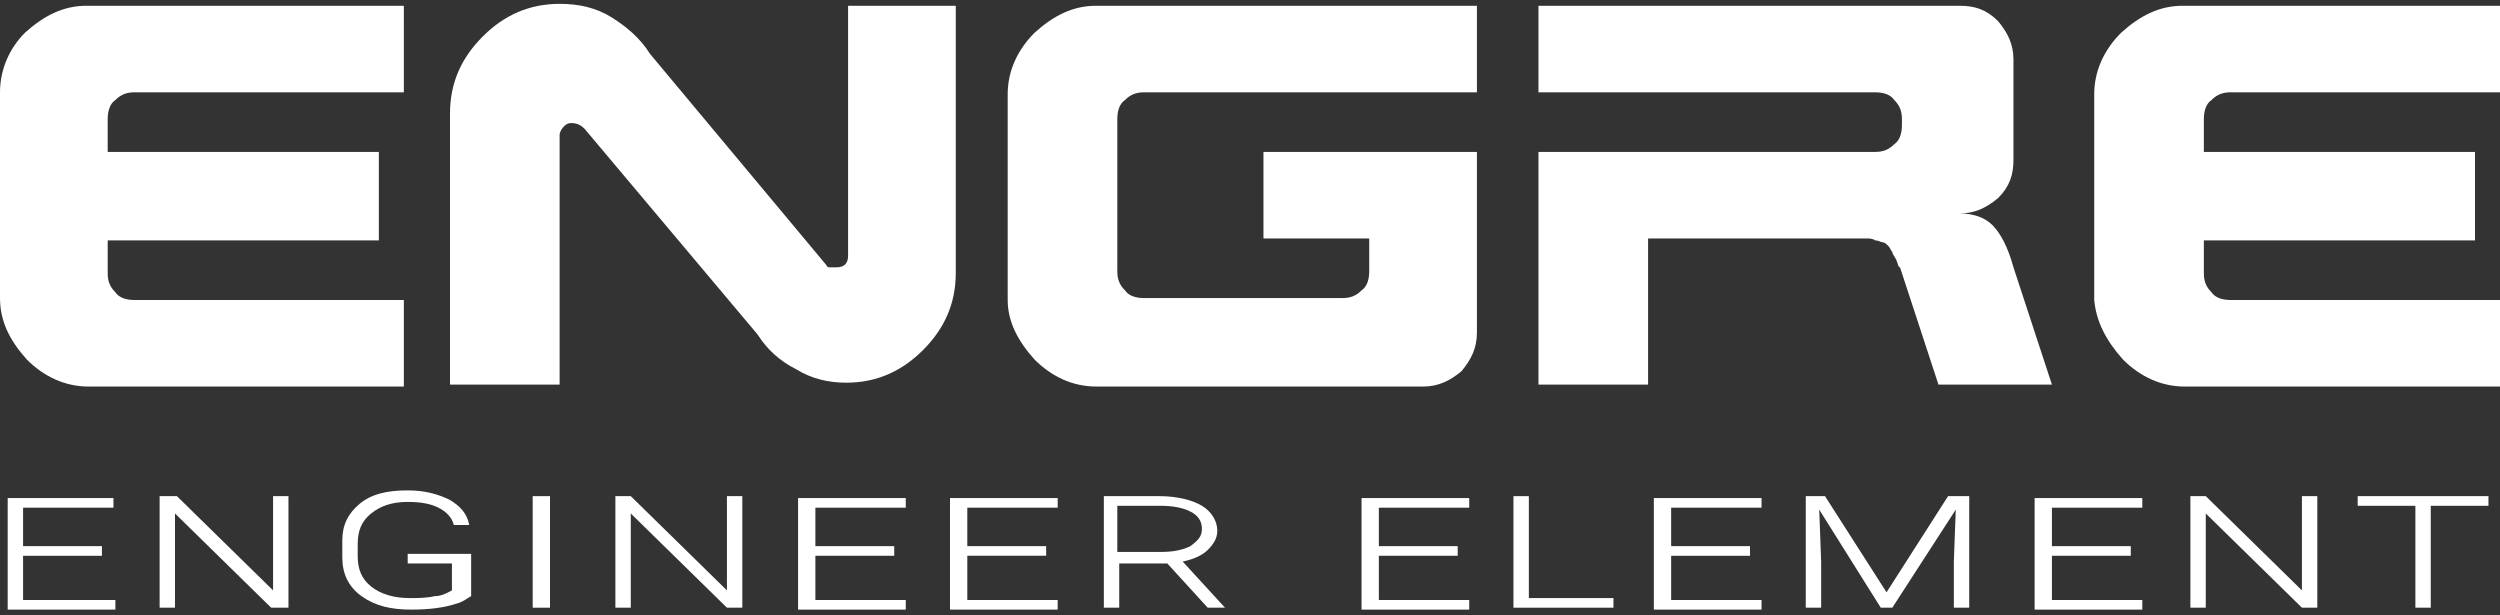 <?xml version="1.0" encoding="utf-8"?>
<!-- Generator: Adobe Illustrator 21.0.0, SVG Export Plug-In . SVG Version: 6.00 Build 0)  -->
<svg version="1.1" id="logo-engre" xmlns="http://www.w3.org/2000/svg" xmlns:xlink="http://www.w3.org/1999/xlink" x="0px" y="0px"
	 viewBox="0 0 130 32" style="enable-background:new 0 0 130 32;" xml:space="preserve">
<rect x="0" y="0" width="130" height="32" fill="#333333" stroke="none"/>
<style type="text/css">
	.st0{fill:#FFFFFF;}
</style>
<path class="st0" d="M5.3,28.4H1.2v-2h4.7v-0.5H0.4v5.8H6v-0.5H1.2v-2.3h4.1V28.4z"/>
<path class="st0" d="M15,25.8h-0.8v4.9l-5-4.9H8.3v5.8h0.8v-4.9l5,4.9H15V25.8z"/>
<path class="st0" d="M24.4,28.8h-3.2v0.5h2.3v1.4c-0.2,0.1-0.5,0.3-0.9,0.3c-0.4,0.1-0.9,0.1-1.3,0.1c-0.8,0-1.5-0.2-2-0.6
	c-0.5-0.4-0.7-0.9-0.7-1.6v-0.6c0-0.7,0.2-1.2,0.7-1.6c0.5-0.4,1.1-0.6,1.9-0.6c0.7,0,1.2,0.1,1.6,0.3c0.4,0.2,0.7,0.5,0.8,0.9h0.8
	c-0.1-0.6-0.5-1-1-1.3c-0.6-0.3-1.3-0.5-2.2-0.5c-1.1,0-1.9,0.2-2.5,0.7c-0.6,0.5-0.9,1.1-0.9,1.9V29c0,0.8,0.3,1.5,1,2
	c0.7,0.5,1.5,0.7,2.6,0.7c0.9,0,1.7-0.1,2.3-0.3c0.4-0.1,0.6-0.3,0.8-0.4V28.8z"/>
<path class="st0" d="M28.6,25.8h-0.9v5.8h0.9V25.8z"/>
<path class="st0" d="M38.6,25.8h-0.8v4.9l-5-4.9h-0.8v5.8h0.8v-4.9l5,4.9h0.8V25.8z"/>
<path class="st0" d="M46.5,28.4h-4.1v-2h4.7v-0.5h-5.6v5.8h5.6v-0.5h-4.7v-2.3h4.1V28.4z"/>
<path class="st0" d="M54.4,28.4h-4.1v-2H55v-0.5h-5.6v5.8h5.6v-0.5h-4.7v-2.3h4.1V28.4z"/>
<path class="st0" d="M62.8,31.6h0.9v0l-2.2-2.4c0.5-0.1,1-0.3,1.3-0.6c0.3-0.3,0.5-0.6,0.5-1c0-0.5-0.3-1-0.8-1.3
	c-0.5-0.3-1.3-0.5-2.2-0.5h-2.9v5.8h0.8v-2.3h2.5L62.8,31.6z M58.2,26.3h2.1c0.7,0,1.2,0.1,1.6,0.3c0.4,0.2,0.6,0.5,0.6,0.9
	c0,0.4-0.2,0.6-0.6,0.9c-0.4,0.2-0.9,0.3-1.5,0.3h-2.3V26.3z"/>
<path class="st0" d="M75.8,28.4h-4.1v-2h4.7v-0.5h-5.6v5.8h5.6v-0.5h-4.7v-2.3h4.1V28.4z"/>
<path class="st0" d="M79.5,25.8h-0.8v5.8h5.2v-0.5h-4.4V25.8z"/>
<path class="st0" d="M91,28.4h-4.1v-2h4.7v-0.5H86v5.8h5.6v-0.5h-4.7v-2.3H91V28.4z"/>
<path class="st0" d="M93.9,25.8v5.8h0.8v-2.4l-0.1-2.7l3.2,5.1h0.6l3.3-5.1l-0.1,2.7v2.4h0.8v-5.8h-1.1l-3.2,5l-3.2-5H93.9z"/>
<path class="st0" d="M110.8,28.4h-4.1v-2h4.7v-0.5h-5.6v5.8h5.6v-0.5h-4.7v-2.3h4.1V28.4z"/>
<path class="st0" d="M120.5,25.8h-0.8v4.9l-5-4.9h-0.8v5.8h0.8v-4.9l5,4.9h0.8V25.8z"/>
<path class="st0" d="M129.5,25.8h-6.9v0.5h3v5.3h0.8v-5.3h3V25.8z"/>
<path class="st0" d="M1.4,18.7c0.9,0.9,2,1.4,3.2,1.4H21v-4.5H7c-0.4,0-0.8-0.1-1-0.4c-0.3-0.3-0.4-0.6-0.4-1v-1.7h14.1V7.9H5.6V6.2
	c0-0.4,0.1-0.8,0.4-1c0.3-0.3,0.6-0.4,1-0.4h14V0.3H4.5c-1.2,0-2.2,0.5-3.2,1.4C0.5,2.5,0,3.6,0,4.8v10.7C0,16.7,0.5,17.7,1.4,18.7z
	"/>
<path class="st0" d="M29.1,20v-13c0-0.1,0.1-0.3,0.2-0.4c0.1-0.1,0.2-0.2,0.4-0.2c0.3,0,0.5,0.1,0.7,0.3l9,10.7
	c0.5,0.8,1.2,1.4,2,1.8c0.8,0.5,1.7,0.7,2.6,0.7c1.6,0,2.9-0.6,4-1.7c1.1-1.1,1.7-2.4,1.7-4V0.3h-5.6v13c0,0.4-0.2,0.6-0.6,0.6
	c-0.2,0-0.3,0-0.4,0c-0.1,0-0.1-0.1-0.2-0.2L33.8,2.8c-0.5-0.8-1.2-1.4-2-1.9c-0.8-0.5-1.7-0.7-2.7-0.7c-1.6,0-2.9,0.6-4,1.7
	c-1.1,1.1-1.7,2.4-1.7,4V20H29.1z"/>
<path class="st0" d="M53.8,18.7c0.9,0.9,2,1.4,3.2,1.4H74c0.8,0,1.4-0.3,2-0.8c0.5-0.6,0.8-1.2,0.8-2V7.9H65.7v4.5h5.5v1.7
	c0,0.4-0.1,0.8-0.4,1c-0.3,0.3-0.6,0.4-1,0.4H59.5c-0.4,0-0.8-0.1-1-0.4c-0.3-0.3-0.4-0.6-0.4-1V6.2c0-0.4,0.1-0.8,0.4-1
	c0.3-0.3,0.6-0.4,1-0.4h17.3V0.3H57c-1.2,0-2.2,0.5-3.2,1.4c-0.9,0.9-1.4,2-1.4,3.2v10.7C52.4,16.7,52.9,17.7,53.8,18.7z"/>
<path class="st0" d="M85.7,20v-7.6H97c0.2,0,0.4,0,0.5,0.1c0.2,0,0.3,0.1,0.4,0.1c0.1,0,0.2,0.1,0.3,0.2c0.1,0.1,0.1,0.2,0.2,0.3
	c0,0.1,0.1,0.2,0.2,0.4c0.1,0.2,0.1,0.4,0.2,0.4l2,6.1h5.9l-2-6.1c-0.3-1.1-0.7-1.8-1.1-2.2c-0.4-0.4-1-0.6-1.7-0.6
	c0.8,0,1.4-0.3,2-0.8c0.6-0.6,0.8-1.2,0.8-2V3.1c0-0.8-0.3-1.4-0.8-2c-0.6-0.6-1.2-0.8-2-0.8H80v4.5h17.5c0.4,0,0.8,0.1,1,0.4
	c0.3,0.3,0.4,0.6,0.4,1v0.3c0,0.4-0.1,0.8-0.4,1c-0.3,0.3-0.6,0.4-1,0.4H80V20H85.7z"/>
<path class="st0" d="M110.4,18.7c0.9,0.9,2,1.4,3.2,1.4H130v-4.5h-14c-0.4,0-0.8-0.1-1-0.4c-0.3-0.3-0.4-0.6-0.4-1v-1.7h14.1V7.9
	h-14.1V6.2c0-0.4,0.1-0.8,0.4-1c0.3-0.3,0.6-0.4,1-0.4h14V0.3h-16.5c-1.2,0-2.2,0.5-3.2,1.4c-0.9,0.9-1.4,2-1.4,3.2v10.7
	C109,16.7,109.5,17.7,110.4,18.7z"/>
</svg>
